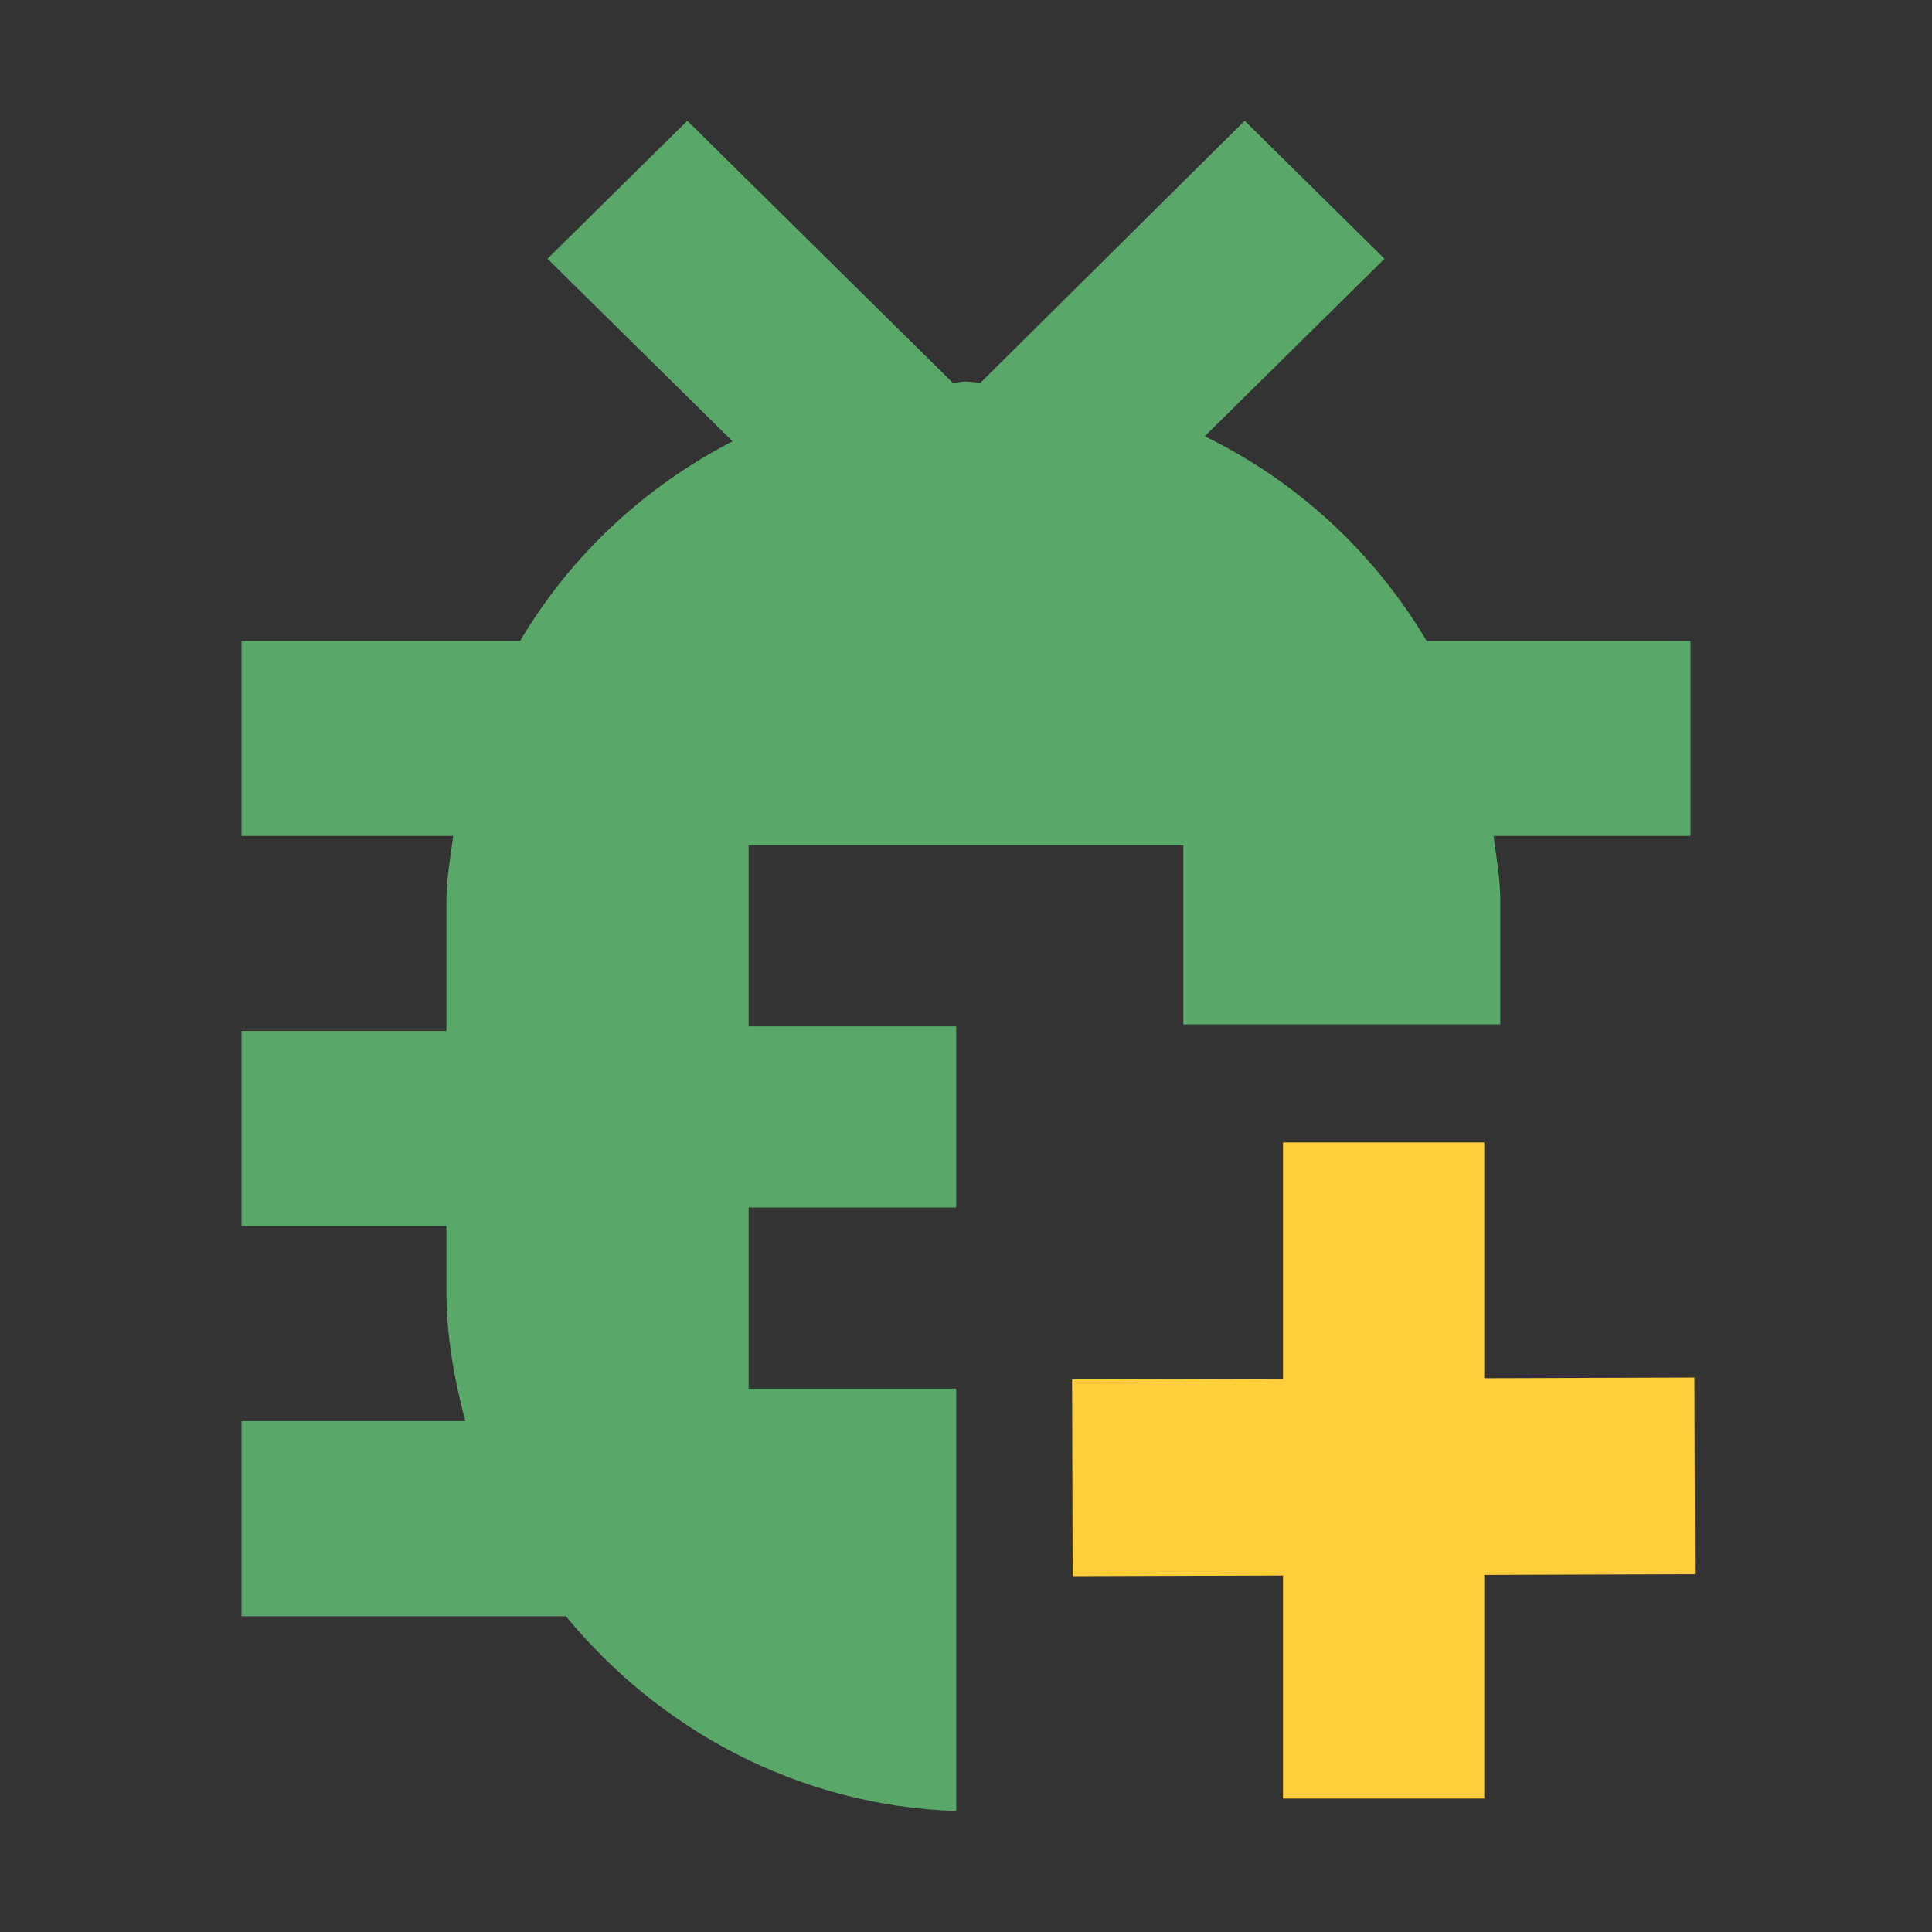<?xml version="1.0" encoding="utf-8"?>
<svg viewBox="0 0 16 16" xmlns="http://www.w3.org/2000/svg">
  <rect x="0" y="0" width="16" height="16" fill="#333333" stroke="none"/>
  <path fill-rule="evenodd" d="M 4.687 13.385 L 2 13.385 L 2 11.769 L 3.853 11.769 C 3.762 11.422 3.697 11.066 3.697 10.692 L 3.697 10.154 L 2 10.154 L 2 8.538 L 3.697 8.538 L 3.697 7.462 C 3.697 7.277 3.73 7.102 3.753 6.923 L 2 6.923 L 2 5.308 L 4.307 5.308 C 4.724 4.604 5.333 4.033 6.067 3.655 L 4.534 2.143 L 5.692 1 L 7.891 3.171 C 7.949 3.169 7.942 3.16 8 3.16 C 8.021 3.16 8.099 3.169 8.12 3.17 L 10.308 1 L 11.466 2.143 L 9.977 3.613 C 10.746 3.988 11.383 4.579 11.815 5.308 L 14 5.308 L 14 6.923 L 12.369 6.923 C 12.392 7.102 12.425 7.277 12.425 7.462 L 12.425 8.484 L 9.8 8.484 L 9.8 7 L 6.2 7 L 6.2 8.5 L 7.919 8.5 L 7.919 10 L 6.2 10 L 6.2 11.5 L 7.919 11.5 L 7.919 14.998 C 6.612 14.955 5.46 14.326 4.687 13.385 Z" style="" fill="#59A869"/>
  <g style="" transform="matrix(1.655, 0, 0, 1.727, -9.021, -10.836)">
    <rect x="11.871" y="11.753" width="1.007" height="3.146" style="stroke-width: 0px; stroke: rgb(255, 247, 0); fill: rgb(255, 206, 58);"/>
    <rect x="2.89" y="2.467" width="0.943" height="3.114" style="stroke-width: 0px; stroke: rgb(255, 247, 0); fill: rgb(255, 206, 58);" transform="matrix(-0.003, -1, 1, -0.003, 8.36, 16.73)"/>
  </g>
</svg>